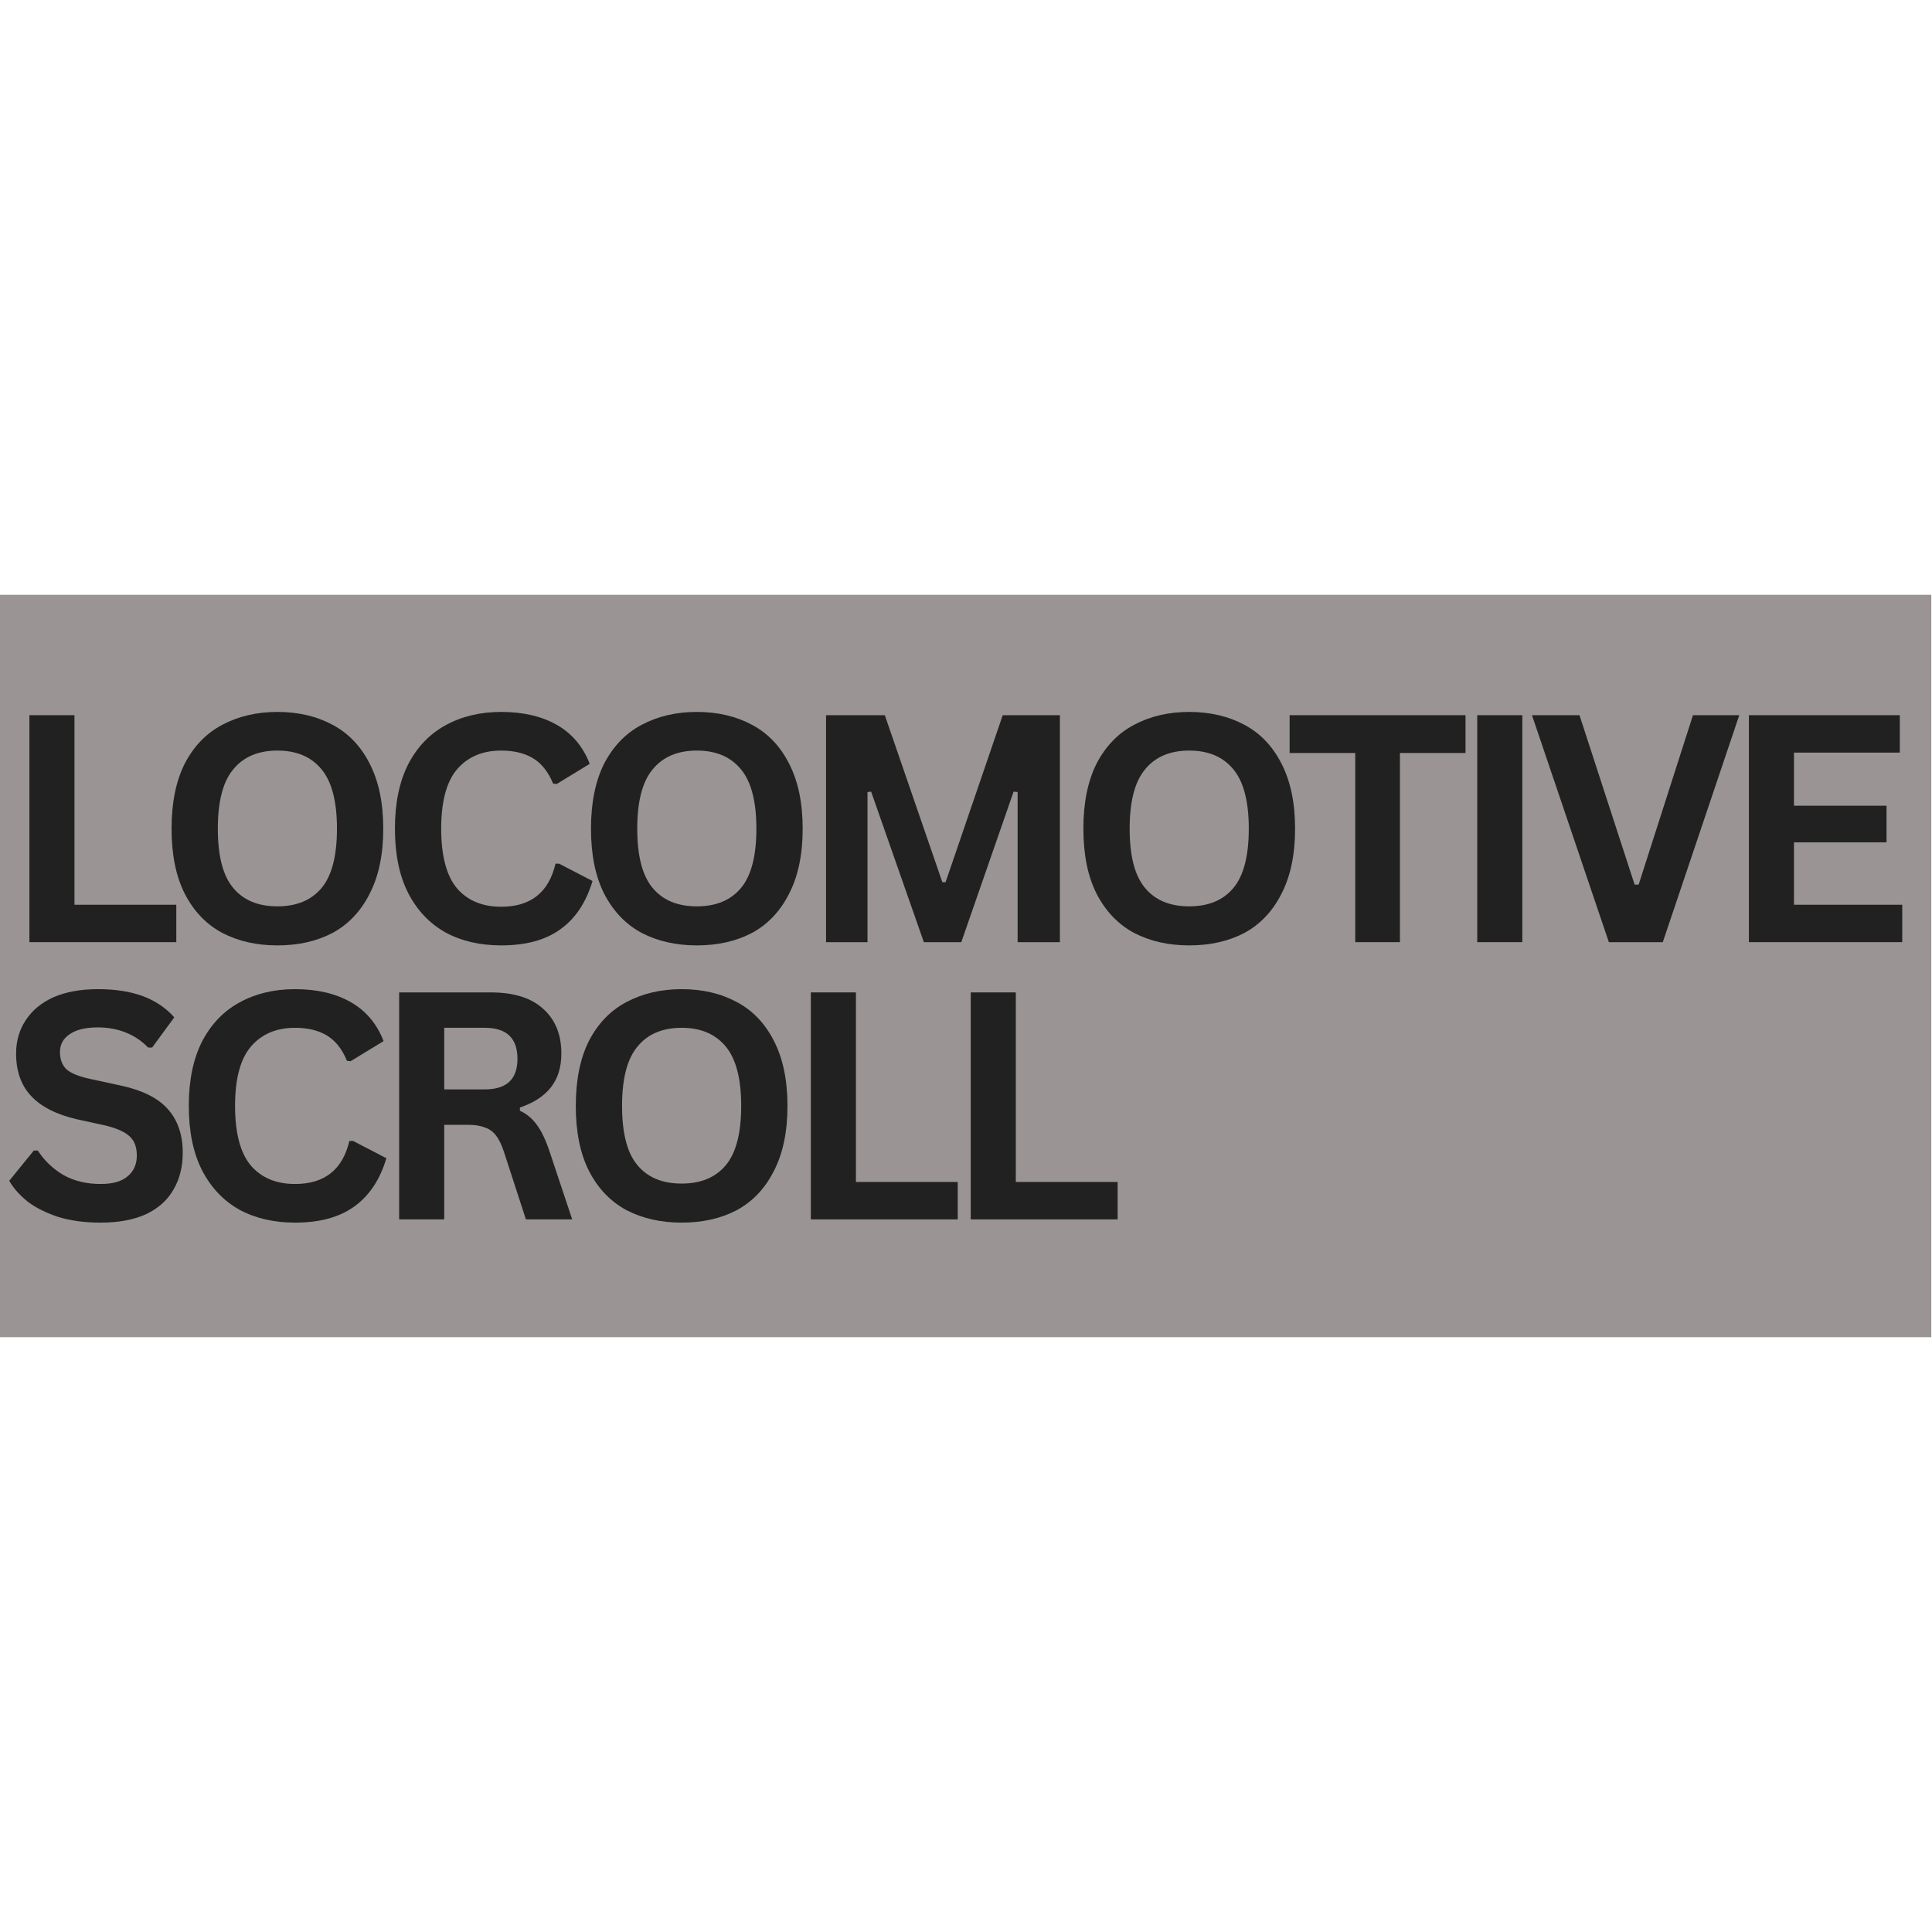<svg xmlns="http://www.w3.org/2000/svg" xmlns:xlink="http://www.w3.org/1999/xlink" width="100" zoomAndPan="magnify" viewBox="0 0 75 75" height="100" preserveAspectRatio="xMidYMid meet" version="1.0"><defs><g/><clipPath id="d1f9fc9a60"><path d="M 0 23.09 L 75 23.09 L 75 51.91 L 0 51.91 Z M 0 23.09 " clip-rule="nonzero"/></clipPath></defs><g clip-path="url(#d1f9fc9a60)"><path fill="#9b9494" d="M 0 23.09 L 74.973 23.09 L 74.973 51.91 L 0 51.91 Z M 0 23.09 " fill-opacity="1" fill-rule="nonzero"/></g><g fill="#212121" fill-opacity="1"><g transform="translate(0, 36.575)"><g><path d="M 2.891 -8.812 L 2.891 -1.453 L 6.844 -1.453 L 6.844 0 L 1.141 0 L 1.141 -8.812 Z M 2.891 -8.812 "/></g></g></g><g fill="#212121" fill-opacity="1"><g transform="translate(5.972, 36.575)"><g><path d="M 4.797 0.125 C 3.992 0.125 3.281 -0.035 2.656 -0.359 C 2.039 -0.691 1.555 -1.195 1.203 -1.875 C 0.859 -2.551 0.688 -3.395 0.688 -4.406 C 0.688 -5.414 0.859 -6.258 1.203 -6.938 C 1.555 -7.613 2.039 -8.113 2.656 -8.438 C 3.281 -8.77 3.992 -8.938 4.797 -8.938 C 5.609 -8.938 6.32 -8.77 6.938 -8.438 C 7.551 -8.113 8.031 -7.613 8.375 -6.938 C 8.727 -6.258 8.906 -5.414 8.906 -4.406 C 8.906 -3.395 8.727 -2.551 8.375 -1.875 C 8.031 -1.195 7.551 -0.691 6.938 -0.359 C 6.32 -0.035 5.609 0.125 4.797 0.125 Z M 4.797 -1.391 C 5.547 -1.391 6.117 -1.629 6.516 -2.109 C 6.91 -2.586 7.109 -3.352 7.109 -4.406 C 7.109 -5.457 6.91 -6.223 6.516 -6.703 C 6.117 -7.191 5.547 -7.438 4.797 -7.438 C 4.047 -7.438 3.473 -7.191 3.078 -6.703 C 2.68 -6.223 2.484 -5.457 2.484 -4.406 C 2.484 -3.352 2.68 -2.586 3.078 -2.109 C 3.473 -1.629 4.047 -1.391 4.797 -1.391 Z M 4.797 -1.391 "/></g></g></g><g fill="#212121" fill-opacity="1"><g transform="translate(14.643, 36.575)"><g><path d="M 4.812 0.125 C 4 0.125 3.281 -0.039 2.656 -0.375 C 2.039 -0.719 1.555 -1.227 1.203 -1.906 C 0.859 -2.582 0.688 -3.414 0.688 -4.406 C 0.688 -5.395 0.859 -6.227 1.203 -6.906 C 1.555 -7.582 2.039 -8.086 2.656 -8.422 C 3.281 -8.766 4 -8.938 4.812 -8.938 C 5.664 -8.938 6.383 -8.77 6.969 -8.438 C 7.562 -8.102 7.988 -7.598 8.25 -6.922 L 6.969 -6.141 L 6.828 -6.156 C 6.641 -6.613 6.379 -6.941 6.047 -7.141 C 5.723 -7.336 5.312 -7.438 4.812 -7.438 C 4.082 -7.438 3.508 -7.191 3.094 -6.703 C 2.688 -6.223 2.484 -5.457 2.484 -4.406 C 2.484 -3.352 2.688 -2.582 3.094 -2.094 C 3.508 -1.613 4.082 -1.375 4.812 -1.375 C 5.957 -1.375 6.66 -1.93 6.922 -3.047 L 7.062 -3.047 L 8.359 -2.375 C 8.109 -1.539 7.691 -0.914 7.109 -0.5 C 6.535 -0.082 5.77 0.125 4.812 0.125 Z M 4.812 0.125 "/></g></g></g><g fill="#212121" fill-opacity="1"><g transform="translate(22.254, 36.575)"><g><path d="M 4.797 0.125 C 3.992 0.125 3.281 -0.035 2.656 -0.359 C 2.039 -0.691 1.555 -1.195 1.203 -1.875 C 0.859 -2.551 0.688 -3.395 0.688 -4.406 C 0.688 -5.414 0.859 -6.258 1.203 -6.938 C 1.555 -7.613 2.039 -8.113 2.656 -8.438 C 3.281 -8.77 3.992 -8.938 4.797 -8.938 C 5.609 -8.938 6.32 -8.77 6.938 -8.438 C 7.551 -8.113 8.031 -7.613 8.375 -6.938 C 8.727 -6.258 8.906 -5.414 8.906 -4.406 C 8.906 -3.395 8.727 -2.551 8.375 -1.875 C 8.031 -1.195 7.551 -0.691 6.938 -0.359 C 6.32 -0.035 5.609 0.125 4.797 0.125 Z M 4.797 -1.391 C 5.547 -1.391 6.117 -1.629 6.516 -2.109 C 6.91 -2.586 7.109 -3.352 7.109 -4.406 C 7.109 -5.457 6.91 -6.223 6.516 -6.703 C 6.117 -7.191 5.547 -7.438 4.797 -7.438 C 4.047 -7.438 3.473 -7.191 3.078 -6.703 C 2.68 -6.223 2.484 -5.457 2.484 -4.406 C 2.484 -3.352 2.68 -2.586 3.078 -2.109 C 3.473 -1.629 4.047 -1.391 4.797 -1.391 Z M 4.797 -1.391 "/></g></g></g><g fill="#212121" fill-opacity="1"><g transform="translate(30.926, 36.575)"><g><path d="M 2.75 0 L 1.141 0 L 1.141 -8.812 L 3.422 -8.812 L 5.656 -2.328 L 5.781 -2.328 L 8 -8.812 L 10.219 -8.812 L 10.219 0 L 8.578 0 L 8.578 -5.828 L 8.422 -5.844 L 6.391 0 L 4.938 0 L 2.891 -5.844 L 2.75 -5.828 Z M 2.75 0 "/></g></g></g><g fill="#212121" fill-opacity="1"><g transform="translate(41.369, 36.575)"><g><path d="M 4.797 0.125 C 3.992 0.125 3.281 -0.035 2.656 -0.359 C 2.039 -0.691 1.555 -1.195 1.203 -1.875 C 0.859 -2.551 0.688 -3.395 0.688 -4.406 C 0.688 -5.414 0.859 -6.258 1.203 -6.938 C 1.555 -7.613 2.039 -8.113 2.656 -8.438 C 3.281 -8.77 3.992 -8.938 4.797 -8.938 C 5.609 -8.938 6.32 -8.77 6.938 -8.438 C 7.551 -8.113 8.031 -7.613 8.375 -6.938 C 8.727 -6.258 8.906 -5.414 8.906 -4.406 C 8.906 -3.395 8.727 -2.551 8.375 -1.875 C 8.031 -1.195 7.551 -0.691 6.938 -0.359 C 6.32 -0.035 5.609 0.125 4.797 0.125 Z M 4.797 -1.391 C 5.547 -1.391 6.117 -1.629 6.516 -2.109 C 6.91 -2.586 7.109 -3.352 7.109 -4.406 C 7.109 -5.457 6.91 -6.223 6.516 -6.703 C 6.117 -7.191 5.547 -7.438 4.797 -7.438 C 4.047 -7.438 3.473 -7.191 3.078 -6.703 C 2.68 -6.223 2.484 -5.457 2.484 -4.406 C 2.484 -3.352 2.68 -2.586 3.078 -2.109 C 3.473 -1.629 4.047 -1.391 4.797 -1.391 Z M 4.797 -1.391 "/></g></g></g><g fill="#212121" fill-opacity="1"><g transform="translate(49.829, 36.575)"><g><path d="M 7.062 -8.812 L 7.062 -7.344 L 4.516 -7.344 L 4.516 0 L 2.781 0 L 2.781 -7.344 L 0.234 -7.344 L 0.234 -8.812 Z M 7.062 -8.812 "/></g></g></g><g fill="#212121" fill-opacity="1"><g transform="translate(56.205, 36.575)"><g><path d="M 2.891 0 L 1.141 0 L 1.141 -8.812 L 2.891 -8.812 Z M 2.891 0 "/></g></g></g><g fill="#212121" fill-opacity="1"><g transform="translate(59.315, 36.575)"><g><path d="M 5.234 0 L 3.141 0 L 0.156 -8.812 L 2 -8.812 L 4.141 -2.234 L 4.297 -2.234 L 6.406 -8.812 L 8.203 -8.812 Z M 5.234 0 "/></g></g></g><g fill="#212121" fill-opacity="1"><g transform="translate(66.751, 36.575)"><g><path d="M 2.891 -3.875 L 2.891 -1.453 L 7.094 -1.453 L 7.094 0 L 1.141 0 L 1.141 -8.812 L 7 -8.812 L 7 -7.359 L 2.891 -7.359 L 2.891 -5.297 L 6.484 -5.297 L 6.484 -3.875 Z M 2.891 -3.875 "/></g></g></g><g fill="#212121" fill-opacity="1"><g transform="translate(0, 47.337)"><g><path d="M 3.906 0.125 C 3.289 0.125 2.742 0.051 2.266 -0.094 C 1.797 -0.25 1.398 -0.445 1.078 -0.688 C 0.766 -0.938 0.523 -1.207 0.359 -1.5 L 1.312 -2.672 L 1.469 -2.672 C 1.727 -2.273 2.062 -1.957 2.469 -1.719 C 2.883 -1.488 3.363 -1.375 3.906 -1.375 C 4.375 -1.375 4.723 -1.473 4.953 -1.672 C 5.191 -1.867 5.312 -2.141 5.312 -2.484 C 5.312 -2.691 5.273 -2.863 5.203 -3 C 5.129 -3.145 5.004 -3.27 4.828 -3.375 C 4.648 -3.477 4.41 -3.566 4.109 -3.641 L 2.969 -3.891 C 2.176 -4.078 1.586 -4.379 1.203 -4.797 C 0.816 -5.211 0.625 -5.758 0.625 -6.438 C 0.625 -6.926 0.75 -7.359 1 -7.734 C 1.25 -8.117 1.609 -8.414 2.078 -8.625 C 2.555 -8.832 3.129 -8.938 3.797 -8.938 C 4.473 -8.938 5.051 -8.848 5.531 -8.672 C 6.02 -8.492 6.43 -8.219 6.766 -7.844 L 5.906 -6.672 L 5.75 -6.672 C 5.5 -6.93 5.211 -7.125 4.891 -7.25 C 4.566 -7.383 4.203 -7.453 3.797 -7.453 C 3.316 -7.453 2.953 -7.363 2.703 -7.188 C 2.453 -7.02 2.328 -6.789 2.328 -6.5 C 2.328 -6.219 2.41 -5.992 2.578 -5.828 C 2.754 -5.672 3.062 -5.547 3.5 -5.453 L 4.656 -5.203 C 5.508 -5.023 6.129 -4.719 6.516 -4.281 C 6.898 -3.852 7.094 -3.289 7.094 -2.594 C 7.094 -2.039 6.973 -1.562 6.734 -1.156 C 6.504 -0.75 6.148 -0.43 5.672 -0.203 C 5.191 0.016 4.602 0.125 3.906 0.125 Z M 3.906 0.125 "/></g></g></g><g fill="#212121" fill-opacity="1"><g transform="translate(6.641, 47.337)"><g><path d="M 4.812 0.125 C 4 0.125 3.281 -0.039 2.656 -0.375 C 2.039 -0.719 1.555 -1.227 1.203 -1.906 C 0.859 -2.582 0.688 -3.414 0.688 -4.406 C 0.688 -5.395 0.859 -6.227 1.203 -6.906 C 1.555 -7.582 2.039 -8.086 2.656 -8.422 C 3.281 -8.766 4 -8.938 4.812 -8.938 C 5.664 -8.938 6.383 -8.77 6.969 -8.438 C 7.562 -8.102 7.988 -7.598 8.25 -6.922 L 6.969 -6.141 L 6.828 -6.156 C 6.641 -6.613 6.379 -6.941 6.047 -7.141 C 5.723 -7.336 5.312 -7.438 4.812 -7.438 C 4.082 -7.438 3.508 -7.191 3.094 -6.703 C 2.688 -6.223 2.484 -5.457 2.484 -4.406 C 2.484 -3.352 2.688 -2.582 3.094 -2.094 C 3.508 -1.613 4.082 -1.375 4.812 -1.375 C 5.957 -1.375 6.66 -1.93 6.922 -3.047 L 7.062 -3.047 L 8.359 -2.375 C 8.109 -1.539 7.691 -0.914 7.109 -0.5 C 6.535 -0.082 5.77 0.125 4.812 0.125 Z M 4.812 0.125 "/></g></g></g><g fill="#212121" fill-opacity="1"><g transform="translate(14.354, 47.337)"><g><path d="M 1.141 0 L 1.141 -8.812 L 4.688 -8.812 C 5.594 -8.812 6.273 -8.598 6.734 -8.172 C 7.203 -7.754 7.438 -7.176 7.438 -6.438 C 7.438 -5.906 7.301 -5.469 7.031 -5.125 C 6.758 -4.781 6.359 -4.52 5.828 -4.344 L 5.828 -4.219 C 6.098 -4.094 6.316 -3.91 6.484 -3.672 C 6.66 -3.441 6.828 -3.094 6.984 -2.625 L 7.859 0 L 6.062 0 L 5.203 -2.641 C 5.117 -2.898 5.02 -3.102 4.906 -3.25 C 4.801 -3.395 4.66 -3.5 4.484 -3.562 C 4.316 -3.633 4.098 -3.672 3.828 -3.672 L 2.891 -3.672 L 2.891 0 Z M 4.469 -5.047 C 5.312 -5.047 5.734 -5.441 5.734 -6.234 C 5.734 -7.035 5.312 -7.438 4.469 -7.438 L 2.891 -7.438 L 2.891 -5.047 Z M 4.469 -5.047 "/></g></g></g><g fill="#212121" fill-opacity="1"><g transform="translate(21.664, 47.337)"><g><path d="M 4.797 0.125 C 3.992 0.125 3.281 -0.035 2.656 -0.359 C 2.039 -0.691 1.555 -1.195 1.203 -1.875 C 0.859 -2.551 0.688 -3.395 0.688 -4.406 C 0.688 -5.414 0.859 -6.258 1.203 -6.938 C 1.555 -7.613 2.039 -8.113 2.656 -8.438 C 3.281 -8.77 3.992 -8.938 4.797 -8.938 C 5.609 -8.938 6.32 -8.77 6.938 -8.438 C 7.551 -8.113 8.031 -7.613 8.375 -6.938 C 8.727 -6.258 8.906 -5.414 8.906 -4.406 C 8.906 -3.395 8.727 -2.551 8.375 -1.875 C 8.031 -1.195 7.551 -0.691 6.938 -0.359 C 6.32 -0.035 5.609 0.125 4.797 0.125 Z M 4.797 -1.391 C 5.547 -1.391 6.117 -1.629 6.516 -2.109 C 6.91 -2.586 7.109 -3.352 7.109 -4.406 C 7.109 -5.457 6.91 -6.223 6.516 -6.703 C 6.117 -7.191 5.547 -7.438 4.797 -7.438 C 4.047 -7.438 3.473 -7.191 3.078 -6.703 C 2.68 -6.223 2.484 -5.457 2.484 -4.406 C 2.484 -3.352 2.68 -2.586 3.078 -2.109 C 3.473 -1.629 4.047 -1.391 4.797 -1.391 Z M 4.797 -1.391 "/></g></g></g><g fill="#212121" fill-opacity="1"><g transform="translate(30.336, 47.337)"><g><path d="M 2.891 -8.812 L 2.891 -1.453 L 6.844 -1.453 L 6.844 0 L 1.141 0 L 1.141 -8.812 Z M 2.891 -8.812 "/></g></g></g><g fill="#212121" fill-opacity="1"><g transform="translate(36.543, 47.337)"><g><path d="M 2.891 -8.812 L 2.891 -1.453 L 6.844 -1.453 L 6.844 0 L 1.141 0 L 1.141 -8.812 Z M 2.891 -8.812 "/></g></g></g></svg>